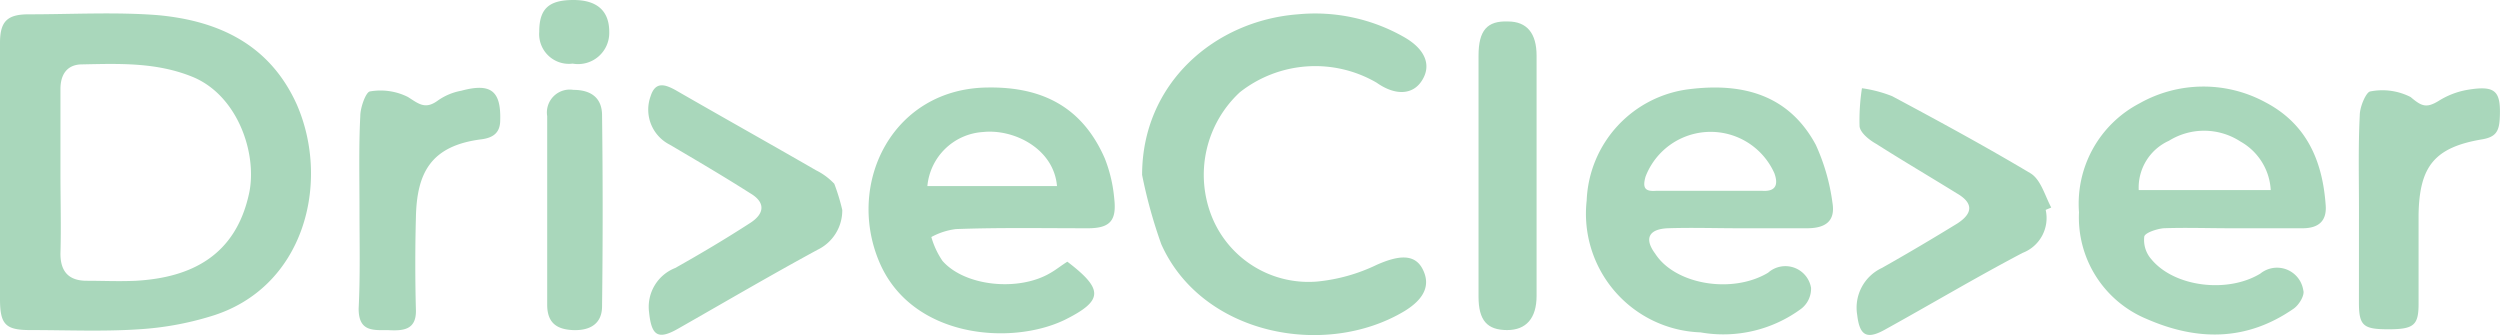 <svg id="Group_15" data-name="Group 15" xmlns="http://www.w3.org/2000/svg" width="154.134" height="20.655" viewBox="0 0 154.134 20.655">
  <path id="Path_22" data-name="Path 22" d="M143.6,11.658c0-5.639,4.462-9.513,9.611-9.905a11.07,11.07,0,0,1,6.571,1.422c1.275.736,1.667,1.716,1.079,2.648-.539.883-1.618.981-2.8.147a7.514,7.514,0,0,0-8.434.588,6.94,6.94,0,0,0-1.716,7.7,6.426,6.426,0,0,0,6.473,3.972,10.855,10.855,0,0,0,3.678-1.03c1.324-.588,2.3-.686,2.8.2.539.981.2,1.863-1.079,2.648-4.9,2.942-12.5,1.471-15-4.119A30.381,30.381,0,0,1,143.6,11.658Z" transform="translate(-73.185 -0.871)" fill="#a9d7bb"/>
  <path id="Path_23" data-name="Path 23" d="M93.472,18.408a2.691,2.691,0,0,1-1.52,2.452c-2.893,1.569-5.737,3.236-8.581,4.855-1.275.736-1.667.441-1.814-1.03a2.574,2.574,0,0,1,1.618-2.7c1.569-.883,3.138-1.814,4.658-2.8.883-.588.883-1.275-.049-1.814-1.618-1.03-3.285-2.01-4.953-2.991A2.419,2.419,0,0,1,81.654,11.4c.294-.932.883-.736,1.52-.392,2.893,1.667,5.786,3.285,8.679,4.953a3.969,3.969,0,0,1,1.128.834A12.644,12.644,0,0,1,93.472,18.408Z" transform="translate(-41.543 -5.463)" fill="#a9d7bb"/>
  <path id="Path_24" data-name="Path 24" d="M245.1,18.6a2.3,2.3,0,0,1-1.422,2.648c-2.893,1.52-5.688,3.187-8.532,4.756-1.079.588-1.52.343-1.667-.932a2.7,2.7,0,0,1,1.52-2.893c1.569-.883,3.138-1.814,4.658-2.746.981-.637.981-1.275-.049-1.863-1.667-1.03-3.334-2.01-4.953-3.04-.441-.245-.981-.686-1.03-1.079a12.919,12.919,0,0,1,.147-2.354,8.026,8.026,0,0,1,1.863.49c2.844,1.52,5.737,3.089,8.532,4.756.637.392.883,1.373,1.275,2.109C245.34,18.5,245.193,18.553,245.1,18.6Z" transform="translate(-118.976 -5.657)" fill="#a9d7bb"/>
  <path id="Path_25" data-name="Path 25" d="M296.587,18.509c0-1.912-.049-3.825.049-5.737,0-.539.392-1.422.637-1.471a3.839,3.839,0,0,1,2.5.343c.687.588.981.686,1.716.245a4.9,4.9,0,0,1,1.765-.686c1.765-.294,2.108.049,2.01,1.814-.049.736-.245,1.079-1.03,1.226-2.991.49-3.923,1.667-3.972,4.658v5.492c0,1.324-.294,1.569-1.863,1.569-1.52,0-1.814-.2-1.814-1.618Z" transform="translate(-151.148 -5.661)" fill="#a9d7bb"/>
  <path id="Path_26" data-name="Path 26" d="M45.149,18.52c0-1.912-.049-3.825.049-5.737,0-.539.343-1.471.588-1.52a3.763,3.763,0,0,1,2.354.343c.687.441,1.079.785,1.863.2a3.65,3.65,0,0,1,1.422-.588c1.814-.49,2.452,0,2.4,1.814,0,.785-.441,1.079-1.128,1.177-3.187.392-4.021,2.109-4.07,4.855-.049,1.863-.049,3.776,0,5.639.049,1.275-.785,1.324-1.716,1.275-.932,0-1.814.1-1.814-1.324C45.2,22.59,45.149,20.58,45.149,18.52Z" transform="translate(-22.985 -5.624)" fill="#a9d7bb"/>
  <path id="Path_27" data-name="Path 27" d="M185.9,12.161V4.806c0-1.569.539-2.158,1.814-2.109,1.177,0,1.765.736,1.765,2.109V19.614c0,1.373-.637,2.109-1.814,2.109-1.226,0-1.765-.588-1.765-2.059Z" transform="translate(-94.743 -1.373)" fill="#a9d7bb"/>
  <path id="Path_28" data-name="Path 28" d="M68.8,18.655V12.918A1.411,1.411,0,0,1,70.418,11.3c1.079,0,1.765.49,1.765,1.569q.074,5.884,0,11.769c0,1.079-.736,1.52-1.814,1.471-1.03-.049-1.569-.49-1.569-1.569Z" transform="translate(-35.064 -5.759)" fill="#a9d7bb"/>
  <path id="Path_29" data-name="Path 29" d="M69.909,0c1.471,0,2.207.686,2.207,1.961a1.922,1.922,0,0,1-2.256,1.961A1.834,1.834,0,0,1,67.8,1.961C67.8.539,68.388,0,69.909,0Z" transform="translate(-34.554 0)" fill="#a9d7bb"/>
  <path id="Path_30" data-name="Path 30" d="M18.29,7.286c-1.667-3.678-4.805-5.149-8.581-5.492-2.6-.2-5.3-.049-7.944-.049C.441,1.745,0,2.186,0,3.51V19.3c0,1.569.343,1.912,1.863,1.912,2.256,0,4.511.1,6.718-.049a18.979,18.979,0,0,0,4.364-.785C18.781,18.662,20.4,12.091,18.29,7.286Zm-2.942,5.541c-.834,3.776-3.531,5.149-6.963,5.345-1.03.049-2.059,0-3.04,0-1.079,0-1.618-.539-1.618-1.667.049-1.667,0-3.334,0-5V6.354c0-.883.392-1.471,1.226-1.52,2.4-.049,4.707-.147,6.963.785C14.711,6.8,15.888,10.424,15.348,12.827Z" transform="translate(0 -0.862)" fill="#a9d7bb"/>
  <path id="Path_31" data-name="Path 31" d="M122.735,19.678c1.373,0,1.765-.49,1.618-1.814a8.851,8.851,0,0,0-.588-2.5c-1.373-3.138-3.825-4.413-7.208-4.364-5.835.049-8.728,5.835-6.718,10.69,1.961,4.756,8.14,5.247,11.474,3.629,2.354-1.177,2.4-1.863.147-3.58-.392.245-.686.49-1.03.686-1.961,1.177-5.3.834-6.669-.736a5.058,5.058,0,0,1-.686-1.471,4.253,4.253,0,0,1,1.52-.49C117.292,19.629,119.989,19.678,122.735,19.678Zm-9.905-2.6a3.679,3.679,0,0,1,3.432-3.334c1.912-.2,4.364,1.03,4.56,3.334Z" transform="translate(-55.654 -5.605)" fill="#a9d7bb"/>
  <path id="Path_32" data-name="Path 32" d="M266.6,19.622c1.373-.049,2.8,0,4.168,0h4.413c.981,0,1.52-.441,1.422-1.471-.2-2.7-1.177-4.953-3.678-6.277a8.018,8.018,0,0,0-7.8.049,6.98,6.98,0,0,0-3.727,6.718,6.769,6.769,0,0,0,4.168,6.571c3.138,1.373,6.178,1.373,9.072-.637.343-.245.686-.834.588-1.128a1.637,1.637,0,0,0-2.648-1.03c-2.01,1.226-5.3.834-6.718-.883a1.793,1.793,0,0,1-.441-1.373C265.419,19.916,266.155,19.671,266.6,19.622Zm-1.52-2.354a3.166,3.166,0,0,1,1.863-3.04,4.106,4.106,0,0,1,4.413.049,3.656,3.656,0,0,1,1.863,2.991Z" transform="translate(-133.22 -5.549)" fill="#a9d7bb"/>
  <path id="Path_33" data-name="Path 33" d="M204.486,19.681c1.471-.049,2.942,0,4.413,0h4.168c1.079,0,1.765-.392,1.569-1.569a12.549,12.549,0,0,0-1.03-3.58c-1.667-3.089-4.511-3.825-7.748-3.432a7.2,7.2,0,0,0-6.375,6.865A7.32,7.32,0,0,0,206.5,26.1a8.083,8.083,0,0,0,6.228-1.471,1.567,1.567,0,0,0,.588-1.275,1.605,1.605,0,0,0-2.648-.932c-2.207,1.324-5.737.736-6.963-1.177C203.015,20.318,203.309,19.73,204.486,19.681Zm-1.373-3.187a4.3,4.3,0,0,1,7.944-.2c.245.686.1,1.128-.736,1.079H203.75C203.064,17.425,202.917,17.18,203.113,16.493Z" transform="translate(-101.658 -5.608)" fill="#a9d7bb"/>
</svg>
